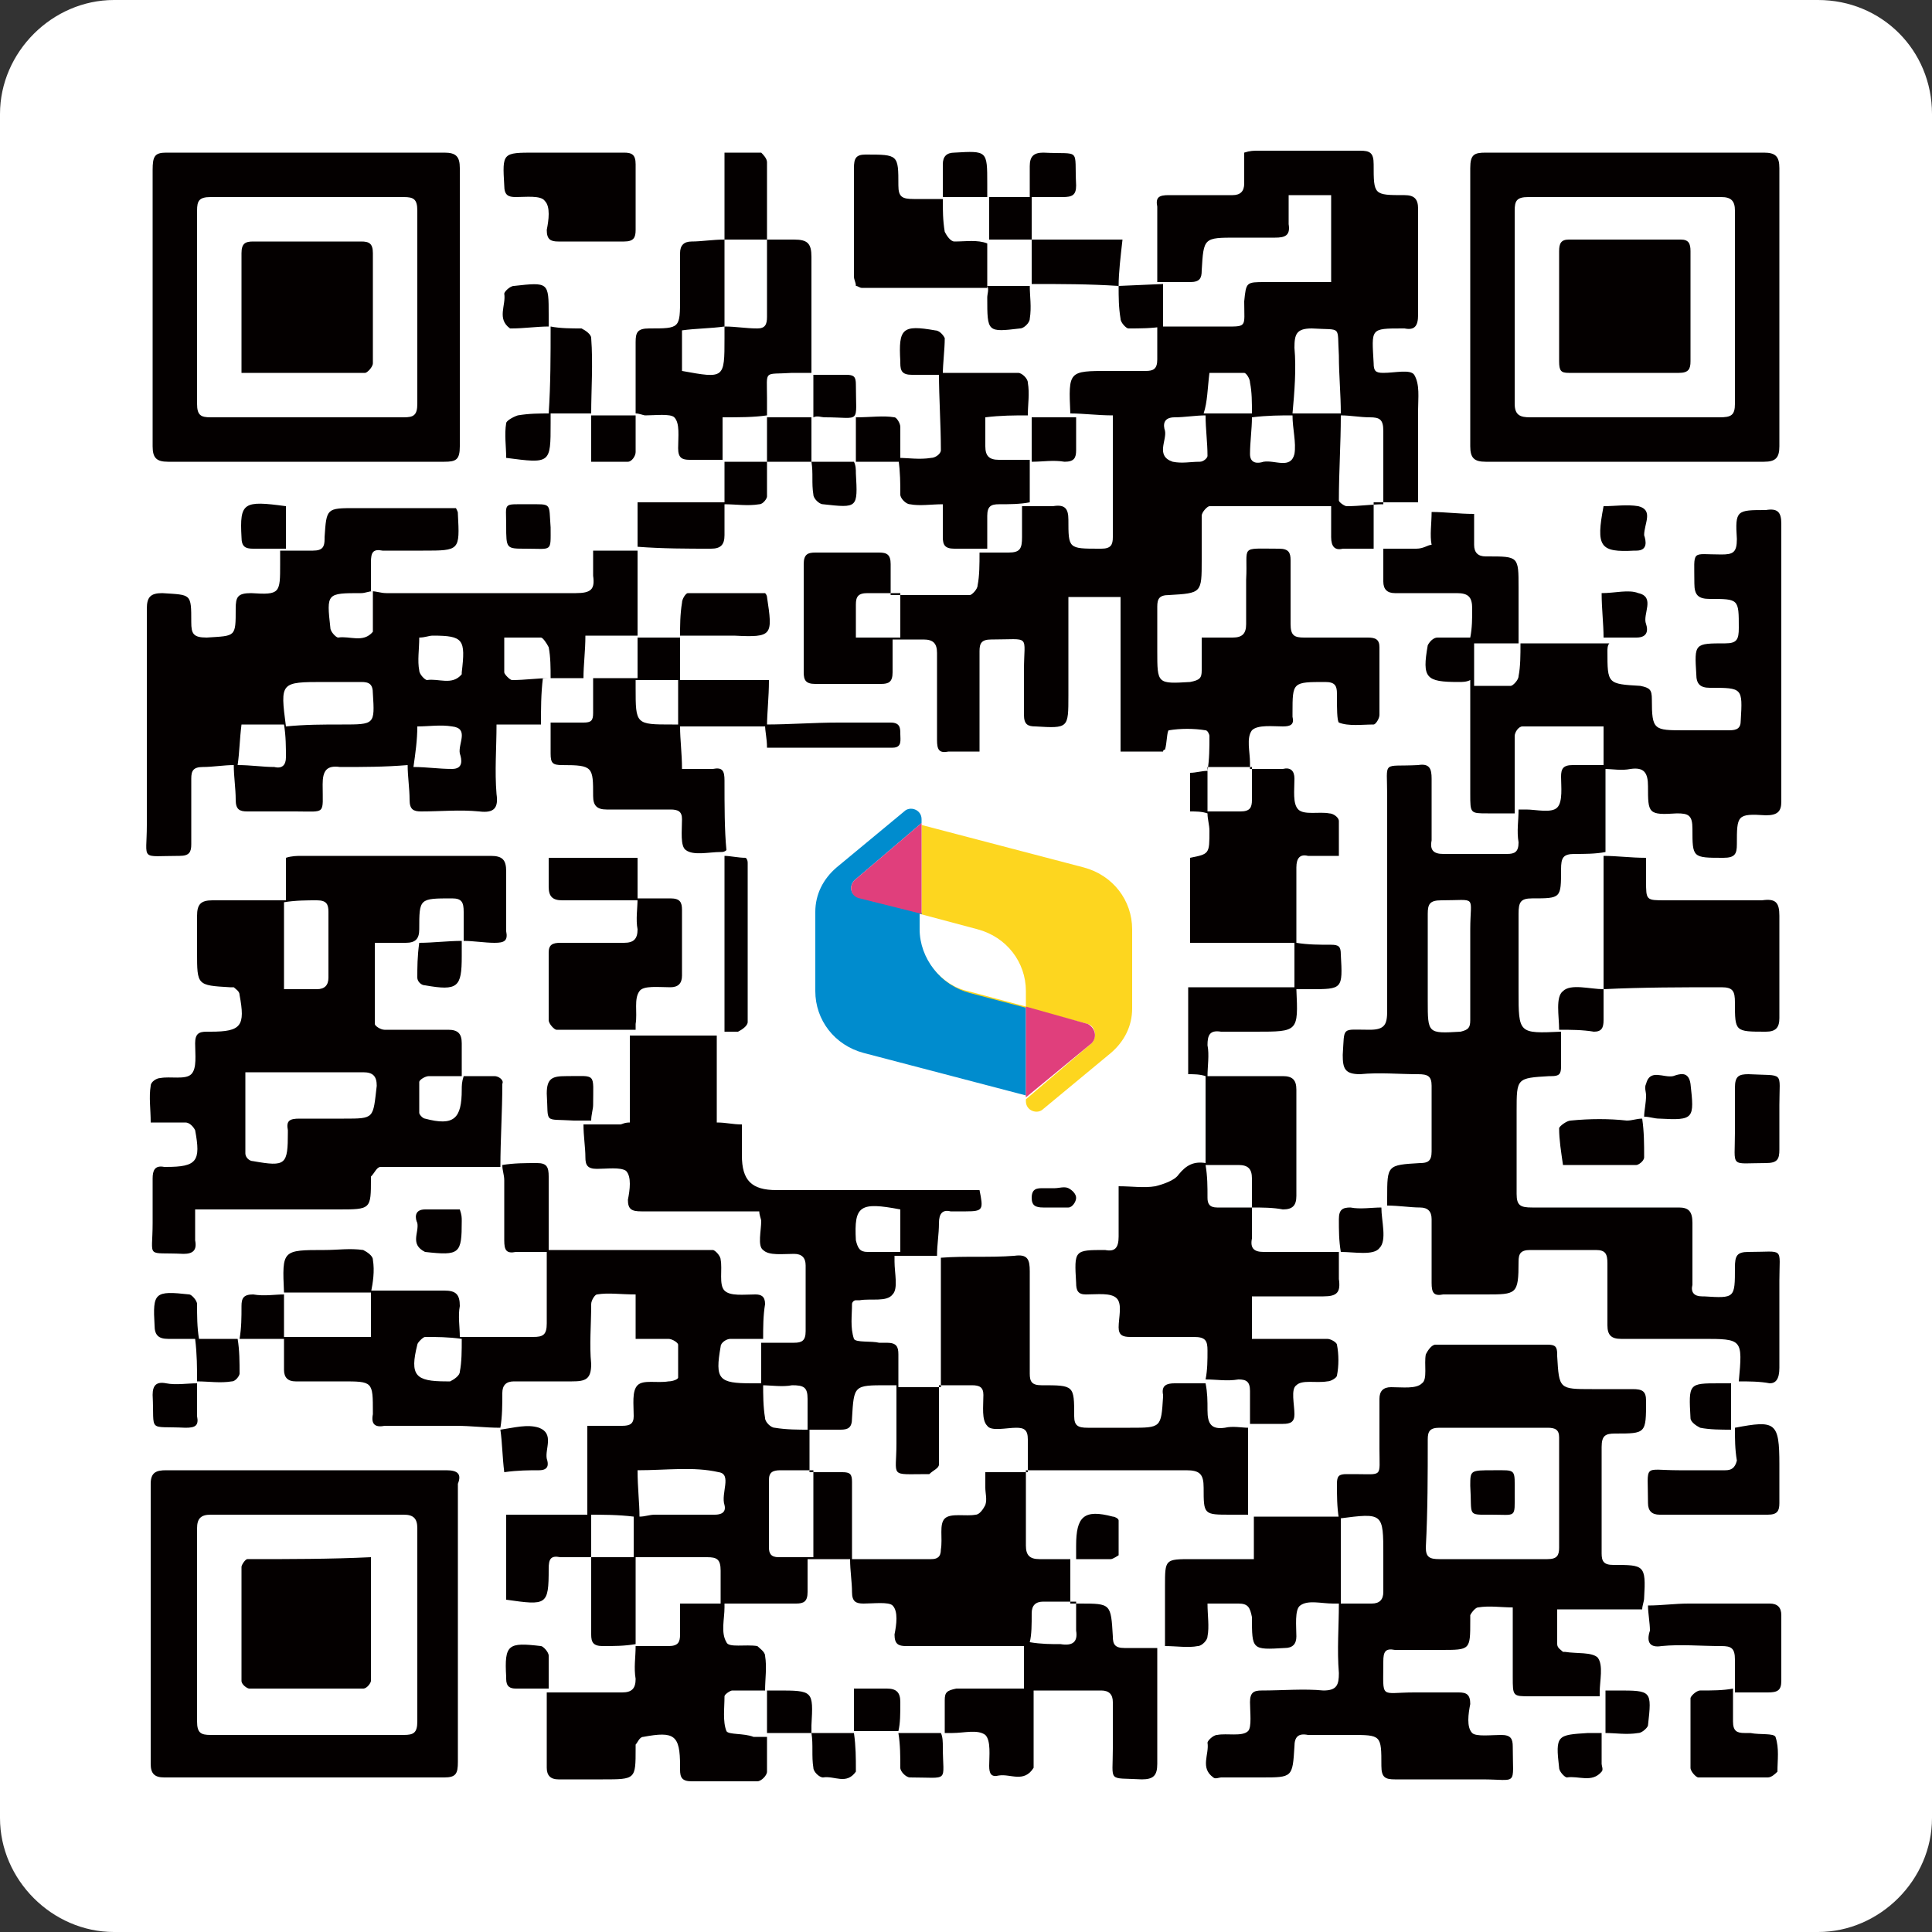 <?xml version="1.0" encoding="utf-8"?>
<!-- Generator: Adobe Illustrator 21.0.0, SVG Export Plug-In . SVG Version: 6.00 Build 0)  -->
<svg version="1.1" id="图层_1" xmlns="http://www.w3.org/2000/svg" xmlns:xlink="http://www.w3.org/1999/xlink" x="0px" y="0px"
	 viewBox="0 0 100 100" style="enable-background:new 0 0 100 100;" xml:space="preserve">
<rect x="0" y="0" width="100" height="100" fill="#333333" stroke="none"/>
<style type="text/css">
	.st0{fill:#FFFFFF;}
	.st1{fill:#008CCE;}
	.st2{fill:#FDD61F;}
	.st3{fill:#E03F7C;}
	.st4{fill:#040000;}
</style>
<path class="st0" d="M94.1,100H5.9C2.7,100,0,97.3,0,94.1V5.9C0,2.7,2.7,0,5.9,0h88.2c3.3,0,5.9,2.6,5.9,5.9v88.2
	C100,97.3,97.3,100,94.1,100"/>
<path class="st0" d="M61.8,58.9c0,1.6-1.3,2.9-2.9,2.9H41.1c-1.6,0-2.9-1.3-2.9-2.9V41.1c0-1.6,1.3-2.9,2.9-2.9h17.9
	c1.6,0,2.9,1.3,2.9,2.9V58.9z"/>
<path class="st1" d="M44.3,45.5l3.4-2.9v-0.2c0-0.5-0.6-0.7-0.9-0.4l-3.5,2.9c-0.7,0.6-1.1,1.4-1.1,2.3v4.1c0,1.5,1,2.8,2.5,3.2
	l8.4,2.2v-5.5c0-1.5-1-2.8-2.5-3.2l-6.1-1.6C44,46.4,43.9,45.8,44.3,45.5"/>
<path class="st2" d="M56.5,54l-3.4,2.9V57c0,0.5,0.6,0.7,0.9,0.4l3.5-2.9c0.7-0.6,1.1-1.4,1.1-2.3v-4.1c0-1.5-1-2.8-2.5-3.2
	l-8.4-2.2v5.5c0,1.5,1,2.8,2.5,3.2l6.1,1.6C56.7,53.1,56.8,53.7,56.5,54"/>
<path class="st3" d="M44.5,46.5l3.2,0.8v-4.7l-3.4,2.9C43.9,45.8,44,46.4,44.5,46.5"/>
<path class="st3" d="M56.5,54c0.3-0.3,0.2-0.8-0.2-1l-3.2-0.9v4.7L56.5,54z"/>
<path class="st0" d="M50.1,51.3l3,0.8v-0.8c0-1.5-1-2.8-2.5-3.2l-3-0.8v0.8C47.6,49.6,48.7,51,50.1,51.3"/>
<path class="st4" d="M55.7,21.5C55.7,21.5,55.7,21.5,55.7,21.5L55.7,21.5C55.7,21.5,55.7,21.5,55.7,21.5 M71.6,28.4
	C71.5,28.4,71.5,28.4,71.6,28.4C71.6,28.4,71.6,28.4,71.6,28.4C71.6,28.4,71.6,28.4,71.6,28.4L71.6,28.4z M60.3,14.8
	C60.3,14.8,60.3,14.8,60.3,14.8L60.3,14.8L60.3,14.8L60.3,14.8z M83,39.7C83,39.7,83,39.7,83,39.7L83,39.7C83,39.7,83,39.7,83,39.7
	L83,39.7z M89.7,71.5L89.7,71.5C89.7,71.5,89.7,71.5,89.7,71.5L89.7,71.5C89.7,71.5,89.7,71.5,89.7,71.5
	C89.7,71.5,89.7,71.5,89.7,71.5 M92.1,70.8c0-1.5,0-3,0-4.5c0-1.8,0.3-1.5-1.6-1.5c-0.6,0-0.7,0.2-0.7,0.8c0,1.6,0,1.6-1.6,1.5
	c0,0-0.1,0-0.1,0c-0.4,0-0.6-0.2-0.5-0.6c0-1.1,0-2.1,0-3.2c0-0.6-0.2-0.8-0.7-0.8c-2.5,0-5.1,0-7.6,0c-0.6,0-0.8-0.1-0.8-0.7
	c0-1.4,0-2.9,0-4.3c0-1.7,0-1.7,1.7-1.8c0,0,0,0,0.1,0c0.4,0,0.5-0.1,0.5-0.5c0-0.6,0-1.2,0-1.8c-2.2,0.1-2.2,0.1-2.2-2.1
	c0-1.3,0-2.6,0-4c0-0.6,0.1-0.8,0.7-0.8c1.5,0,1.5,0,1.5-1.5c0-0.6,0.1-0.8,0.7-0.8c0.5,0,1.1,0,1.6-0.1c0-1.5,0-3,0-4.5
	c-0.6,0-1.2,0-1.7,0c-0.5,0-0.6,0.2-0.6,0.6c0,0.5,0.1,1.3-0.2,1.6c-0.3,0.3-1.1,0.1-1.6,0.1c-0.1,0-0.3,0-0.4,0
	c0,0.6-0.1,1.1,0,1.7c0,0.5-0.2,0.6-0.6,0.6c-1.1,0-2.2,0-3.3,0c-0.5,0-0.7-0.2-0.6-0.7c0-1,0-2.1,0-3.2c0-0.5-0.1-0.8-0.7-0.7
	c-1.9,0.1-1.6-0.3-1.6,1.6c0,3.7,0,7.4,0,11.1c0,0.7-0.1,1-0.9,1c-1.5,0-1.3-0.2-1.4,1.3c0,0.7,0.1,1,0.9,1c1-0.1,2,0,3,0
	c0.5,0,0.7,0.1,0.7,0.6c0,1.1,0,2.2,0,3.4c0,0.5-0.2,0.6-0.6,0.6c-1.7,0.1-1.7,0.1-1.7,1.8c0,0.1,0,0.3,0,0.4c0.6,0,1.2,0.1,1.7,0.1
	c0.4,0,0.6,0.2,0.6,0.6c0,1.1,0,2.2,0,3.3c0,0.5,0.1,0.7,0.6,0.6c0.7,0,1.5,0,2.2,0c1.6,0,1.7,0,1.7-1.7c0-0.4,0.1-0.6,0.6-0.6
	c1.1,0,2.2,0,3.4,0c0.5,0,0.6,0.2,0.6,0.7c0,1.1,0,2.2,0,3.2c0,0.5,0.2,0.7,0.7,0.7c1.4,0,2.8,0,4.2,0c2.1,0,2.1,0,1.9,2.2
	c0.5,0,1.1,0,1.6,0.1C91.9,71.6,92.1,71.4,92.1,70.8 M76.1,48.1c0,0.6,0,1.2,0,1.8h0c0,1,0,1.9,0,2.9c0,0.4-0.1,0.5-0.5,0.6
	c-1.7,0.1-1.7,0.1-1.7-1.6c0-1.5,0-3,0-4.5c0-0.5,0.1-0.7,0.7-0.7C76.5,46.6,76.1,46.3,76.1,48.1 M80.6,53.4
	C80.7,53.4,80.7,53.4,80.6,53.4L80.6,53.4C80.7,53.3,80.7,53.3,80.6,53.4C80.6,53.3,80.6,53.4,80.6,53.4 M28.4,37.5
	C28.4,37.5,28.4,37.5,28.4,37.5L28.4,37.5C28.4,37.5,28.4,37.5,28.4,37.5L28.4,37.5z M14.8,28.4C14.8,28.4,14.8,28.4,14.8,28.4
	C14.8,28.4,14.8,28.4,14.8,28.4L14.8,28.4z M69.4,78.5L69.4,78.5C69.4,78.4,69.4,78.4,69.4,78.5C69.4,78.4,69.4,78.4,69.4,78.5
	L69.4,78.5L69.4,78.5z M71.6,80.5c0,0.6,0,1.3,0,1.9c0,0.4-0.2,0.6-0.6,0.6c-0.6,0-1.1,0-1.7,0c0,1.2-0.1,2.4,0,3.6
	c0,0.6-0.1,0.9-0.8,0.9c-1-0.1-2.1,0-3.2,0c-0.4,0-0.6,0.1-0.6,0.6c0,0.5,0.1,1.3-0.1,1.5c-0.3,0.3-1.1,0.1-1.6,0.2
	c-0.2,0-0.5,0.3-0.5,0.4c0.1,0.6-0.4,1.3,0.3,1.8c0.1,0.1,0.3,0,0.4,0c0.7,0,1.4,0,2.1,0c1.6,0,1.6,0,1.7-1.6c0-0.5,0.2-0.7,0.7-0.6
	c0.7,0,1.5,0,2.2,0c1.6,0,1.6,0,1.6,1.6c0,0.6,0.2,0.7,0.7,0.7c1.5,0,3,0,4.5,0c1.9,0,1.6,0.4,1.6-1.7c0-0.4-0.1-0.6-0.6-0.6
	c-0.5,0-1.3,0.1-1.5-0.1c-0.3-0.3-0.2-1-0.1-1.5c0-0.5-0.2-0.6-0.6-0.6c-0.8,0-1.6,0-2.3,0c-1.8,0-1.6,0.4-1.6-1.6
	c0-0.5,0.1-0.7,0.6-0.6c0.8,0,1.6,0,2.4,0c1.5,0,1.5,0,1.5-1.5c0-0.1,0-0.2,0-0.3c0.1-0.2,0.3-0.4,0.4-0.4c0.6-0.1,1.2,0,1.8,0
	c0,0.3,0,0.5,0,0.8c0,0.9,0,1.9,0,2.8c0,1,0,1,0.9,1c1.2,0,2.4,0,3.6,0c0-0.1,0-0.1,0-0.2c0-0.6,0.2-1.4-0.1-1.8
	c-0.3-0.3-1.1-0.2-1.7-0.3c0,0-0.1,0-0.1,0c-0.1-0.1-0.3-0.2-0.3-0.4c0-0.6,0-1.2,0-1.8h4.4c0-0.2,0.1-0.4,0.1-0.6
	c0.1-1.7,0-1.7-1.6-1.7c-0.5,0-0.6-0.2-0.6-0.6c0-1.8,0-3.7,0-5.5c0-0.6,0.2-0.7,0.7-0.7c1.6,0,1.6,0,1.6-1.7c0-0.5-0.2-0.6-0.7-0.6
	c-0.7,0-1.4,0-2.1,0c-1.7,0-1.7,0-1.8-1.7c0,0,0,0,0-0.1c0-0.4-0.1-0.5-0.5-0.5c-1.9,0-3.9,0-5.8,0c-0.2,0-0.4,0.3-0.5,0.5
	c-0.1,0.5,0.1,1.3-0.2,1.5c-0.3,0.3-1,0.2-1.6,0.2c-0.4,0-0.6,0.2-0.6,0.6c0,0.9,0,1.8,0,2.6c0,1.5,0.2,1.3-1.3,1.3
	c-0.1,0-0.3,0-0.4,0c-0.4,0-0.5,0.1-0.5,0.5c0,0.6,0,1.2,0.1,1.8C71.6,78.3,71.6,78.3,71.6,80.5 M73.9,74.5c0-0.4,0.1-0.6,0.6-0.6
	c1.9,0,3.8,0,5.6,0c0.4,0,0.6,0.1,0.6,0.5c0,1.9,0,3.8,0,5.7c0,0.4-0.1,0.6-0.6,0.6c-1,0-1.9,0-2.9,0c-0.9,0-1.8,0-2.7,0
	c-0.5,0-0.7-0.1-0.7-0.6C73.9,78.2,73.9,76.3,73.9,74.5 M25.6,55.7c-0.6,0-1.2,0-1.7,0c0-0.6,0-1.1,0-1.7c0-0.5-0.2-0.7-0.7-0.7
	c-1.1,0-2.2,0-3.3,0c-0.2,0-0.5-0.2-0.5-0.3c0-1.4,0-2.8,0-4.2c0.6,0,1.1,0,1.6,0c0.5,0,0.7-0.2,0.7-0.7c0-1.6,0-1.6,1.7-1.6
	c0.5,0,0.6,0.2,0.6,0.7c0,0.5,0,1,0,1.5c0.5,0,1.1,0.1,1.6,0.1c0.5,0,0.7-0.1,0.6-0.6c0-1,0-2.1,0-3.1c0-0.6-0.2-0.8-0.8-0.8
	c-3.3,0-6.5,0-9.8,0c-0.2,0-0.5,0-0.8,0.1v2.2c-1.3,0-2.5,0-3.8,0c-0.6,0-0.8,0.2-0.8,0.8c0,0.6,0,1.3,0,1.9c0,1.7,0,1.7,1.7,1.8
	c0.1,0,0.2,0,0.2,0c0.1,0.1,0.3,0.2,0.3,0.4c0.3,1.6,0.1,1.9-1.5,1.9c-0.1,0-0.1,0-0.2,0c-0.4,0-0.6,0.1-0.6,0.6
	c0,0.6,0.1,1.3-0.2,1.6c-0.3,0.3-1.1,0.1-1.6,0.2c-0.2,0-0.5,0.2-0.5,0.4c-0.1,0.6,0,1.2,0,1.9c0.7,0,1.2,0,1.8,0
	c0.2,0,0.4,0.2,0.5,0.4c0.3,1.6,0.1,1.9-1.5,1.9c0,0-0.1,0-0.1,0c-0.5-0.1-0.6,0.2-0.6,0.6c0,0.8,0,1.6,0,2.3c0,1.9-0.4,1.5,1.6,1.6
	c0.5,0,0.7-0.2,0.6-0.7c0-0.5,0-1,0-1.6h0.9h6.5c1.7,0,1.7,0,1.7-1.6c0,0,0-0.1,0-0.1c0.2-0.2,0.3-0.5,0.5-0.5c2.1,0,4.1,0,6.2,0
	c0-1.4,0.1-2.9,0.1-4.3C26.1,55.9,25.8,55.7,25.6,55.7 M16.4,46.6c0.5,0,0.6,0.2,0.6,0.6c0,1.1,0,2.2,0,3.4c0,0.4-0.2,0.6-0.6,0.6
	c-0.5,0-1.1,0-1.7,0c0-1.6,0-3,0-4.5C15.3,46.6,15.9,46.6,16.4,46.6 M17.8,57.9c-0.8,0-1.6,0-2.3,0c-0.5,0-0.7,0.1-0.6,0.6
	c0,0,0,0.1,0,0.1c0,1.7-0.1,1.8-1.8,1.5c-0.2,0-0.4-0.2-0.4-0.4c0-1.4,0-2.7,0-4.2c1.3,0,2.5,0,3.7,0c0.8,0,1.6,0,2.4,0
	c0.5,0,0.7,0.2,0.7,0.7C19.3,57.9,19.4,57.9,17.8,57.9 M23.9,56.4c0,1.5-0.4,1.9-1.9,1.5c-0.1,0-0.3-0.2-0.3-0.3c0-0.5,0-1.1,0-1.6
	c0-0.1,0.3-0.3,0.5-0.3c0.6,0,1.2,0,1.8,0C23.9,56,23.9,56.2,23.9,56.4 M28.4,64.8L28.4,64.8L28.4,64.8L28.4,64.8z M30.6,78.4
	C30.6,78.4,30.6,78.4,30.6,78.4L30.6,78.4L30.6,78.4L30.6,78.4z M26,73.9C26,73.9,26,73.9,26,73.9L26,73.9L26,73.9z M39.7,71.6
	C39.7,71.6,39.7,71.6,39.7,71.6L39.7,71.6C39.7,71.5,39.7,71.5,39.7,71.6C39.7,71.5,39.7,71.5,39.7,71.6 M42.1,73.9L42.1,73.9
	C42.1,73.9,42.1,73.9,42.1,73.9C42.1,73.9,42.1,73.9,42.1,73.9L42.1,73.9z M19.3,67L19.3,67L19.3,67C19.3,67,19.3,67,19.3,67
	L19.3,67z M23.1,76.1c-2.4,0-4.8,0-7.2,0c-2.4,0-4.8,0-7.3,0c-0.5,0-0.8,0.1-0.8,0.7c0,4.8,0,9.7,0,14.5c0,0.5,0.2,0.7,0.7,0.7
	c4.8,0,9.7,0,14.5,0c0.6,0,0.7-0.2,0.7-0.8c0-4.8,0-9.6,0-14.4C23.9,76.3,23.7,76.1,23.1,76.1 M21.6,89.1c0,0.6-0.2,0.7-0.7,0.7
	c-1.7,0-3.3,0-5,0c-1.7,0-3.3,0-5,0c-0.5,0-0.7-0.1-0.7-0.7c0-3.3,0-6.7,0-10c0-0.5,0.2-0.7,0.7-0.7c3.3,0,6.7,0,10,0
	c0.5,0,0.7,0.2,0.7,0.7C21.6,82.4,21.6,85.7,21.6,89.1 M8.7,23.9c4.8,0,9.5,0,14.3,0c0.6,0,0.8-0.1,0.8-0.8c0-4.8,0-9.6,0-14.4
	c0-0.6-0.2-0.8-0.8-0.8c-4.8,0-9.6,0-14.4,0C8,7.9,7.9,8.1,7.9,8.8c0,2.4,0,4.7,0,7.1c0,2.4,0,4.8,0,7.2C7.9,23.7,8.1,23.9,8.7,23.9
	 M10.2,10.9c0-0.5,0.1-0.7,0.7-0.7c3.3,0,6.7,0,10,0c0.5,0,0.7,0.1,0.7,0.7c0,3.3,0,6.7,0,10c0,0.6-0.2,0.7-0.7,0.7
	c-1.7,0-3.4,0-5.1,0c-1.6,0-3.3,0-4.9,0c-0.5,0-0.7-0.1-0.7-0.7C10.2,17.6,10.2,14.2,10.2,10.9 M76.9,23.9c4.8,0,9.6,0,14.4,0
	c0.6,0,0.8-0.2,0.8-0.8c0-4.8,0-9.6,0-14.4c0-0.6-0.2-0.8-0.8-0.8c-2.4,0-4.8,0-7.2,0c-2.4,0-4.8,0-7.2,0c-0.6,0-0.8,0.1-0.8,0.8
	c0,4.8,0,9.6,0,14.4C76.1,23.7,76.3,23.9,76.9,23.9 M78.4,10.9c0-0.5,0.1-0.7,0.7-0.7c3.3,0,6.7,0,10,0c0.5,0,0.7,0.2,0.7,0.7
	c0,3.3,0,6.6,0,10c0,0.6-0.2,0.7-0.8,0.7c-1.7,0-3.3,0-5,0c-1.6,0-3.2,0-4.8,0c-0.5,0-0.8-0.1-0.8-0.7
	C78.4,17.5,78.4,14.2,78.4,10.9 M78.5,33L78.5,33L78.5,33L78.5,33C78.5,33,78.5,33,78.5,33 M78.5,42L78.5,42L78.5,42
	C78.5,42.1,78.5,42.1,78.5,42L78.5,42z M48.8,64.8C48.8,64.8,48.8,64.8,48.8,64.8L48.8,64.8L48.8,64.8L48.8,64.8z M39.7,69.4
	L39.7,69.4C39.7,69.3,39.7,69.3,39.7,69.4C39.7,69.3,39.7,69.3,39.7,69.4C39.7,69.4,39.7,69.4,39.7,69.4 M64.8,64.1
	c0-0.5,0-1.1,0-1.6c0.5,0,1.1,0,1.6,0.1c0.5,0,0.7-0.2,0.7-0.7c0-1.8,0-3.7,0-5.5c0-0.5-0.2-0.7-0.7-0.7c-1.3,0-2.6,0-3.9,0
	c0-0.5,0.1-1.1,0-1.6c0-0.5,0.1-0.8,0.7-0.7c0.6,0,1.2,0,1.8,0c2.2,0,2.2,0,2.1-2.2c0.2,0,0.5,0,0.7,0c1.7,0,1.7,0,1.6-1.8
	c0-0.4-0.1-0.5-0.5-0.5c-0.6,0-1.2,0-1.8-0.1c0-1.3,0-2.6,0-3.9c0-0.5,0.2-0.7,0.6-0.6c0.5,0,1,0,1.6,0c0-0.7,0-1.3,0-1.8
	c0-0.2-0.3-0.4-0.5-0.4c-0.5-0.1-1.3,0.1-1.6-0.2c-0.3-0.3-0.2-1-0.2-1.6c0-0.4-0.2-0.6-0.6-0.5c-0.6,0-1.1,0-1.7,0
	c0-0.1,0-0.2,0-0.3c0-0.6-0.2-1.3,0.1-1.7c0.3-0.3,1.1-0.2,1.6-0.2c0.4,0,0.6-0.1,0.5-0.5c0-0.1,0-0.1,0-0.2c0-1.6,0-1.6,1.7-1.6
	c0.5,0,0.6,0.2,0.6,0.6c0,0.1,0,0.1,0,0.2c0,0.5,0,1.2,0.1,1.3c0.5,0.2,1.2,0.1,1.8,0.1c0.1,0,0.3-0.3,0.3-0.5c0-1.2,0-2.3,0-3.5
	c0-0.4-0.2-0.5-0.6-0.5c-1.1,0-2.2,0-3.3,0c-0.5,0-0.7-0.1-0.7-0.7c0-1.1,0-2.2,0-3.3c0-0.4-0.1-0.6-0.6-0.6c-2.1,0-1.6-0.2-1.7,1.6
	c0,0.8,0,1.6,0,2.3c0,0.5-0.2,0.7-0.7,0.7c-0.5,0-1,0-1.6,0c0,0.6,0,1.2,0,1.7c0,0.4-0.1,0.5-0.6,0.6c-1.7,0.1-1.7,0.1-1.7-1.6
	c0-0.8,0-1.6,0-2.3c0-0.4,0.1-0.6,0.6-0.6c1.7-0.1,1.7-0.1,1.7-1.8c0-0.8,0-1.5,0-2.3c0-0.2,0.3-0.5,0.4-0.5c2.1,0,4.1,0,6.3,0
	c0,0.6,0,1.1,0,1.6c0,0.5,0.2,0.7,0.6,0.6c0.5,0,1.1,0,1.6,0c0-0.8,0-1.6,0-2.4c0.8,0,1.5,0,2.3,0c0-1.6,0-3.2,0-4.8
	c0-0.6,0.1-1.3-0.2-1.8c-0.2-0.3-1-0.1-1.6-0.1c-0.4,0-0.5-0.1-0.5-0.5c-0.1-1.8-0.2-1.8,1.5-1.8c0,0,0,0,0.1,0
	c0.5,0.1,0.7-0.1,0.7-0.7c0-1.8,0-3.7,0-5.5c0-0.5-0.2-0.7-0.7-0.7c-1.6,0-1.6,0-1.6-1.6c0-0.6-0.2-0.7-0.7-0.7c-1.8,0-3.6,0-5.3,0
	c-0.2,0-0.4,0-0.7,0.1c0,0.6,0,1.1,0,1.6c0,0.4-0.2,0.6-0.6,0.6c-1.1,0-2.2,0-3.3,0c-0.5,0-0.7,0.1-0.6,0.6c0,1.3,0,2.6,0,3.9
	c0.6,0,1.1,0,1.7,0c0.5,0,0.6-0.2,0.6-0.6c0.1-1.7,0.1-1.7,1.8-1.7c0.7,0,1.4,0,2,0c0.5,0,0.8-0.1,0.7-0.7c0-0.5,0-1,0-1.5h2.2v4.5
	c-1.2,0-2.3,0-3.4,0c-1,0-1,0-1.1,1c0,1.4,0.2,1.3-1.2,1.3c-1.1,0-2.2,0-3.3,0c0,0.6,0,1.1,0,1.7c0,0.5-0.2,0.6-0.6,0.6
	c-0.6,0-1.3,0-1.9,0c-2.1,0-2.1,0-2,2.2c0.7,0,1.4,0.1,2.2,0.1V24c0,1.3,0,2.5,0,3.8c0,0.4-0.1,0.6-0.6,0.6c0,0,0,0-0.1,0
	c-1.6,0-1.6,0-1.6-1.5c0-0.6-0.2-0.8-0.8-0.7c-0.5,0-1.1,0-1.6,0c0,0.5,0,1.1,0,1.6c0,0.6-0.1,0.8-0.7,0.8c-0.5,0-1,0-1.5,0
	c0,0.6,0,1.2-0.1,1.7c0,0.2-0.3,0.5-0.4,0.5c-1.4,0-2.7,0-4.1,0c0-0.5,0-1.1,0-1.6c0-0.5-0.2-0.6-0.6-0.6c-1.1,0-2.2,0-3.3,0
	c-0.4,0-0.6,0.1-0.6,0.6c0,1.9,0,3.8,0,5.6c0,0.4,0.1,0.6,0.6,0.6c1.1,0,2.2,0,3.4,0c0.4,0,0.6-0.1,0.6-0.6c0-0.6,0-1.1,0-1.7
	c0.5,0,1.1,0,1.6,0c0.5,0,0.7,0.2,0.7,0.7c0,1.5,0,3,0,4.5c0,0.5,0.1,0.7,0.6,0.6c0.5,0,1,0,1.6,0c0-0.4,0-0.7,0-1.1
	c0-1.4,0-2.7,0-4.1c0-0.4,0.1-0.6,0.6-0.6c2.1,0,1.7-0.3,1.7,1.6c0,0.8,0,1.6,0,2.3c0,0.5,0.2,0.6,0.6,0.6c1.7,0.1,1.7,0.1,1.7-1.6
	v-4.3v-0.8H58v8h2.2c0-0.1,0.1-0.1,0.1-0.1c0.1-0.3,0.1-1,0.2-1c0.6-0.1,1.3-0.1,1.9,0c0.1,0,0.2,0.2,0.2,0.3c0,0.6,0,1.2-0.1,1.8
	c-0.3,0-0.6,0.1-0.9,0.1V42c0.3,0,0.6,0,0.9,0.1c0,0.3,0.1,0.6,0.1,0.9c0,1.2,0,1.2-1,1.4v4.4H67c0,0.8,0,1.6,0,2.3h-5.5v4.5
	c0.3,0,0.6,0,0.9,0.1c0,1.5,0,3,0,4.5c-0.6-0.1-1,0.1-1.4,0.6c-0.2,0.3-0.8,0.5-1.2,0.6c-0.6,0.1-1.2,0-1.9,0c0,0.9,0,1.7,0,2.6
	c0,0.6-0.2,0.8-0.7,0.7c-1.6,0-1.6,0-1.5,1.7c0,0.4,0.1,0.6,0.5,0.6c0.6,0,1.3-0.1,1.6,0.2c0.3,0.3,0.1,1,0.1,1.5
	c0,0.4,0.2,0.5,0.6,0.5c1.1,0,2.2,0,3.3,0c0.6,0,0.7,0.2,0.7,0.7c0,0.5,0,1-0.1,1.5c0.6,0,1.1,0.1,1.7,0c0.4,0,0.6,0.1,0.6,0.6
	c0,0.6,0,1.1,0,1.7c0.6,0,1.1,0,1.7,0c0.4,0,0.6-0.1,0.6-0.5c0-0.5-0.2-1.3,0.1-1.5c0.3-0.3,1-0.1,1.6-0.2c0.2,0,0.5-0.2,0.5-0.3
	c0.1-0.5,0.1-1.1,0-1.6c0-0.1-0.3-0.3-0.5-0.3c-0.6,0-1.2,0-1.8,0c-0.7,0-1.4,0-2.1,0v-2.2c0.3,0,0.6,0,0.8,0c1,0,1.9,0,2.9,0
	c0.7,0,0.9-0.2,0.8-0.9c0-0.5,0-0.9,0-1.4c-1.3,0-2.6,0-3.9,0C64.9,64.8,64.7,64.6,64.8,64.1 M46.6,33h-2.3c0-0.7,0-1.2,0-1.7
	c0-0.4,0.1-0.6,0.6-0.6c0.6,0,1.2,0,1.7,0V33z M70.9,21.6c0.5,0,0.7,0.1,0.7,0.7c0,1.3,0,2.5,0,3.8c-0.6,0-1.2,0.1-1.9,0.1
	c-0.1,0-0.4-0.2-0.4-0.3c0-1.5,0.1-2.9,0.1-4.4C69.9,21.5,70.4,21.6,70.9,21.6 M67,18c0-0.7,0.1-1,0.9-1c1.6,0.1,1.3-0.2,1.4,1.4
	c0,1,0.1,2,0.1,3c-0.8,0-1.7,0-2.5,0C67,20.3,67.1,19.1,67,18 M66.9,21.5c0,0.7,0.2,1.4,0.1,2c-0.2,0.8-1,0.3-1.6,0.4
	c-0.3,0.1-0.7,0.1-0.7-0.4c0-0.6,0.1-1.3,0.1-1.9C65.6,21.5,66.3,21.5,66.9,21.5 M62.6,19.3c0.6,0,1.2,0,1.8,0
	c0.1,0,0.3,0.3,0.3,0.5c0.1,0.5,0.1,1,0.1,1.6c-0.8,0-1.6,0-2.5,0C62.5,20.8,62.5,20.1,62.6,19.3 M60.3,22.3
	c-0.1-0.3-0.1-0.7,0.5-0.7c0.5,0,1.1-0.1,1.6-0.1c0,0.7,0.1,1.4,0.1,2.1c0,0.1-0.2,0.3-0.4,0.3c-0.5,0-0.9,0.1-1.4,0
	C59.8,23.6,60.4,22.8,60.3,22.3 M64.8,41.4c0,0.4-0.1,0.6-0.6,0.6c-0.6,0-1.2,0-1.7,0c0-0.8,0-1.6,0-2.3h2.3
	C64.8,40.3,64.8,40.9,64.8,41.4 M63,62.5c-0.4,0-0.5-0.2-0.5-0.5c0-0.6,0-1.1-0.1-1.7c0.6,0,1.1,0,1.7,0c0.5,0,0.7,0.2,0.7,0.7
	c0,0.5,0,1,0,1.5C64.2,62.5,63.6,62.5,63,62.5 M69.4,64.8L69.4,64.8C69.4,64.8,69.4,64.8,69.4,64.8C69.4,64.8,69.4,64.8,69.4,64.8
	C69.4,64.8,69.4,64.8,69.4,64.8 M64.8,73.9C64.8,73.9,64.8,73.9,64.8,73.9C64.8,73.9,64.8,73.9,64.8,73.9L64.8,73.9L64.8,73.9z
	 M63.4,73.9c-0.7,0.1-0.9-0.2-0.9-0.9c0-0.5,0-0.9-0.1-1.4c-0.5,0-1.1,0-1.6,0c-0.4,0-0.7,0.1-0.6,0.6c0,0,0,0,0,0.1
	c-0.1,1.6-0.1,1.6-1.7,1.6c-0.7,0-1.5,0-2.2,0c-0.5,0-0.7-0.1-0.7-0.6c0-1.6,0-1.6-1.7-1.6c-0.5,0-0.6-0.2-0.6-0.6
	c0-1.8,0-3.6,0-5.3c0-0.6-0.1-0.9-0.8-0.8c-1.3,0.1-2.5,0-3.8,0.1c0,2.2,0,4.5,0,6.7c-0.7,0-1.5,0-2.2,0c0-0.6,0-1.1,0-1.7
	c0-0.4-0.1-0.6-0.6-0.6c-0.1,0-0.2,0-0.4,0c-0.4-0.1-1.2,0-1.3-0.2c-0.2-0.6-0.1-1.2-0.1-1.8c0-0.1,0.1-0.2,0.2-0.2
	c0.1,0,0.1,0,0.2,0c0.6-0.1,1.4,0.1,1.7-0.3c0.3-0.3,0.1-1.1,0.1-1.7c0-0.1,0-0.2,0-0.3c0.7,0,1.5,0,2.2,0c0-0.6,0.1-1.1,0.1-1.7
	c0-0.5,0.2-0.7,0.6-0.6c0.3,0,0.5,0,0.8,0c0.9,0,0.9-0.1,0.7-1.1h-0.8c-3.2,0-6.5,0-9.7,0c-1.3,0-1.8-0.5-1.8-1.8c0-0.5,0-1.1,0-1.6
	c-0.5,0-0.8-0.1-1.3-0.1v-4.5c-1.5,0-3,0-4.5,0c0,1.5,0,3,0,4.5c-0.3,0-0.4,0.1-0.5,0.1c-0.6,0-1.2,0-1.9,0c0,0.6,0.1,1.2,0.1,1.7
	c0,0.4,0.1,0.6,0.6,0.6c0.5,0,1.2-0.1,1.5,0.1c0.3,0.3,0.2,1,0.1,1.5c0,0.5,0.2,0.6,0.7,0.6c1.6,0,3.2,0,4.8,0h1.3
	c0,0.2,0.1,0.4,0.1,0.5c0,0.5-0.2,1.3,0.1,1.5c0.3,0.3,1,0.2,1.6,0.2c0.4,0,0.6,0.2,0.6,0.6c0,1.1,0,2.2,0,3.4
	c0,0.5-0.2,0.6-0.6,0.6c-0.6,0-1.2,0-1.7,0v2.2c0.5,0,1.1,0.1,1.6,0c0.6,0,0.8,0.1,0.8,0.7c0,0.5,0,1.1,0,1.6c0.6,0,1.1,0,1.7,0
	c0.4,0,0.6-0.1,0.6-0.6c0.1-1.7,0.1-1.7,1.8-1.7c0.2,0,0.3,0,0.5,0c0,1,0,2,0,3c0,1.8-0.4,1.6,1.6,1.6c0,0,0.1,0,0.1,0
	c0.2-0.2,0.5-0.3,0.5-0.5c0-1.4,0-2.7,0-4.1c0.6,0,1.2,0,1.7,0c0.4,0,0.6,0.1,0.6,0.5c0,0.6-0.1,1.3,0.2,1.6c0.2,0.3,1,0.1,1.5,0.1
	c0.4,0,0.6,0.1,0.6,0.6c0,0.6,0,1.1,0,1.7h-2.2V77c0,0.3,0.1,0.6,0,0.9c-0.1,0.2-0.3,0.5-0.5,0.5c-0.5,0.1-1.3-0.1-1.6,0.2
	c-0.3,0.3-0.1,1-0.2,1.6c0,0.4-0.2,0.5-0.5,0.5c-1.4,0-2.7,0-4.1,0c0-1.3,0-2.7,0-4c0-0.4-0.1-0.5-0.5-0.5c-0.6,0-1.2,0-1.7,0
	c0-0.7,0-1.5,0-2.2c-0.6,0-1.2,0-1.8-0.1c-0.2,0-0.5-0.3-0.5-0.5c-0.1-0.6-0.1-1.2-0.1-1.8c-0.2,0-0.4,0-0.6,0
	c-1.7,0-1.9-0.2-1.6-1.9c0-0.2,0.3-0.4,0.5-0.4c0.6,0,1.2,0,1.7,0c0-0.6,0-1.2,0.1-1.8c0-0.4-0.2-0.5-0.5-0.5
	c-0.6,0-1.3,0.1-1.6-0.2c-0.3-0.3-0.1-1.1-0.2-1.6c0-0.2-0.3-0.5-0.4-0.5c-2.9,0-5.7,0-8.6,0c0,1.3,0,2.5,0,3.8
	c0,0.6-0.2,0.7-0.7,0.7c-1.3,0-2.5,0-3.8,0c0-0.5-0.1-1.1,0-1.6c0-0.6-0.2-0.8-0.8-0.8c-1.3,0-2.5,0-3.8,0v2.4h-4.5
	c0,0.6,0,1.1,0,1.7c0,0.4,0.2,0.6,0.6,0.6c0.8,0,1.6,0,2.4,0c1.6,0,1.6,0,1.6,1.6c0,0,0,0,0,0.1c-0.1,0.5,0.1,0.7,0.6,0.6
	c1.2,0,2.5,0,3.7,0c0.8,0,1.5,0.1,2.3,0.1c0.1-0.6,0.1-1.2,0.1-1.8c0-0.4,0.2-0.6,0.6-0.6c1,0,2,0,3,0c0.7,0,1-0.1,1-0.9
	c-0.1-1,0-2,0-3.1c0-0.2,0.2-0.5,0.3-0.5c0.6-0.1,1.2,0,2,0v2.3c0.6,0,1.2,0,1.7,0c0.2,0,0.5,0.2,0.5,0.3c0,0.6,0,1.2,0,1.7
	c0,0.1-0.3,0.2-0.5,0.2c-0.6,0.1-1.3-0.1-1.6,0.2c-0.3,0.3-0.2,1-0.2,1.6c0,0.4-0.2,0.5-0.6,0.5c-0.5,0-1.1,0-1.8,0v4.6
	c0.8,0,1.6,0,2.4,0.1c0,0.7,0,1.4,0,2.1c1.3,0,2.6,0,3.8,0c0.5,0,0.7,0.1,0.7,0.7c0,0.5,0,1.1,0,1.7c1.3,0,2.6,0,3.9,0
	c0.4,0,0.6-0.1,0.6-0.6c0-0.6,0-1.2,0-1.7c0.7,0,1.5,0,2.2,0c0,0.6,0.1,1.2,0.1,1.7c0,0.5,0.2,0.6,0.6,0.6c0.5,0,1.3-0.1,1.5,0.1
	c0.3,0.3,0.2,1,0.1,1.5c0,0.5,0.2,0.6,0.6,0.6c2,0,4.1,0,6.1,0c0,0.8,0,1.6,0,2.3c1.3,0,2.7,0,4,0c0.4,0,0.6,0.2,0.6,0.6
	c0,0.8,0,1.6,0,2.4c0,1.8-0.3,1.5,1.5,1.6c0.6,0,0.8-0.2,0.8-0.8c0-2,0-4,0-6c-0.6,0-1.1,0-1.7,0c-0.5,0-0.6-0.2-0.6-0.6
	c-0.1-1.7-0.1-1.7-1.7-1.7c-0.2,0-0.3,0-0.5,0c0-0.8,0-1.6,0-2.3c-0.5,0-1.1,0-1.6,0c-0.5,0-0.7-0.2-0.7-0.7c0-1.3,0-2.6,0-3.9
	c2.8,0,5.5,0,8.3,0c0.7,0,0.9,0.2,0.9,0.9c0,1.4,0,1.4,1.4,1.4c0.3,0,0.6,0,0.9,0c0-1.5,0-3,0-4.5C64.3,73.9,63.8,73.8,63.4,73.9
	 M46.6,62.6v2.2c-0.6,0-1.2,0-1.7,0c-0.4,0-0.5-0.2-0.6-0.6C44.2,62.4,44.5,62.2,46.6,62.6 M23.8,71c0,0.2-0.3,0.4-0.5,0.5
	c0,0-0.1,0-0.2,0c-1.6,0-1.9-0.3-1.5-1.9c0-0.1,0.3-0.4,0.4-0.4c0.6,0,1.2,0,1.9,0.1C23.9,69.9,23.9,70.5,23.8,71 M37.5,77.9
	c0.1,0.4-0.2,0.5-0.5,0.5c-1,0-2.1,0-3.1,0c-0.3,0-0.5,0.1-0.8,0.1c0-0.7-0.1-1.5-0.1-2.4c1.5,0,2.9-0.2,4.2,0.1
	C37.9,76.3,37.3,77.3,37.5,77.9 M42.1,80.6c-0.6,0-1.2,0-1.8,0c-0.4,0-0.5-0.2-0.5-0.5c0-1.2,0-2.3,0-3.5c0-0.4,0.2-0.5,0.6-0.5
	c0.6,0,1.2,0,1.7,0C42.1,77.6,42.1,79.1,42.1,80.6 M53.4,83.5c0-0.4,0.2-0.6,0.6-0.6c0.6,0,1.1,0,1.7,0c0,0.5,0,1,0,1.5
	c0.1,0.6-0.2,0.8-0.8,0.7c-0.5,0-1,0-1.6-0.1C53.4,84.6,53.4,84.1,53.4,83.5 M62.5,71.6C62.5,71.6,62.5,71.6,62.5,71.6L62.5,71.6
	C62.5,71.5,62.5,71.5,62.5,71.6C62.5,71.5,62.5,71.5,62.5,71.6 M39.7,89.7C39.7,89.7,39.7,89.7,39.7,89.7L39.7,89.7L39.7,89.7
	C39.7,89.7,39.7,89.7,39.7,89.7 M28.4,87.6C28.4,87.6,28.4,87.6,28.4,87.6L28.4,87.6L28.4,87.6z M37.6,89.6
	c-0.2-0.5-0.1-1.2-0.1-1.8c0-0.1,0.3-0.3,0.4-0.3c0.6,0,1.2,0,1.7,0c0-0.6,0.1-1.2,0-1.8c0-0.2-0.3-0.4-0.4-0.5
	c-0.6-0.1-1.5,0.1-1.6-0.2c-0.3-0.5-0.1-1.2-0.1-1.8c0-0.1,0-0.1,0-0.2h-2.3c0,0.6,0,1.1,0,1.6c0,0.4-0.1,0.6-0.6,0.6
	c-0.6,0-1.1,0-1.7,0c0,0.6-0.1,1.1,0,1.7c0,0.5-0.2,0.7-0.7,0.7c-1.3,0-2.6,0-3.9,0c0,1.3,0,2.6,0,3.9c0,0.4,0.2,0.6,0.6,0.6
	c0.8,0,1.5,0,2.3,0c1.7,0,1.7,0,1.7-1.6c0-0.1,0-0.2,0-0.2c0.1-0.1,0.2-0.4,0.4-0.4c1.6-0.3,1.9-0.1,1.9,1.5c0,0.1,0,0.1,0,0.2
	c0,0.4,0.1,0.6,0.6,0.6c1.1,0,2.3,0,3.4,0c0.2,0,0.5-0.3,0.5-0.5c0-0.6,0-1.2,0-1.8c-0.2,0-0.5,0-0.7,0
	C38.5,89.7,37.7,89.8,37.6,89.6 M37.5,83L37.5,83C37.5,83,37.5,83,37.5,83L37.5,83C37.5,83,37.5,83,37.5,83 M39.7,21.5
	c0-0.3,0-0.6,0-0.9c0-1.5-0.2-1.2,1.3-1.3c0.3,0,0.7,0,1,0c0-2,0-4,0-6c0-0.7-0.2-0.9-0.9-0.9c-0.5,0-1,0-1.4,0c0,1.3,0,2.7,0,4
	c0,0.4-0.1,0.6-0.5,0.6c-0.6,0-1.1-0.1-1.7-0.1c0-1.5,0-3,0-4.5c-0.6,0-1.2,0.1-1.7,0.1c-0.4,0-0.6,0.2-0.6,0.6c0,0.8,0,1.6,0,2.3
	c0,1.6,0,1.6-1.6,1.6c-0.6,0-0.7,0.2-0.7,0.7c0,1.2,0,2.5,0,3.7c0.2,0,0.4,0.1,0.5,0.1c0.5,0,1.3-0.1,1.5,0.1c0.3,0.3,0.2,1,0.2,1.6
	c0,0.5,0.2,0.6,0.6,0.6c0.6,0,1.1,0,1.7,0v-2.2C38.3,21.6,39,21.6,39.7,21.5 M35.3,19.2v-2.1c0.7-0.1,1.5-0.1,2.2-0.2
	c0,0.2,0,0.4,0,0.6C37.5,19.6,37.5,19.6,35.3,19.2 M37.5,23.9L37.5,23.9L37.5,23.9L37.5,23.9L37.5,23.9L37.5,23.9z M39.7,12.4
	L39.7,12.4L39.7,12.4L39.7,12.4C39.7,12.4,39.7,12.4,39.7,12.4 M39.7,21.5C39.7,21.5,39.7,21.5,39.7,21.5L39.7,21.5L39.7,21.5
	C39.7,21.5,39.7,21.5,39.7,21.5 M89.1,51.1c0.6,0,0.7,0.2,0.7,0.8c0,1.5,0,1.5,1.6,1.5c0.5,0,0.7-0.2,0.7-0.7c0-1.8,0-3.5,0-5.3
	c0-0.7-0.2-0.9-0.9-0.8c-1.7,0-3.3,0-5,0c-1,0-1,0-1-1c0-0.4,0-0.8,0-1.2c-0.8,0-1.5-0.1-2.2-0.1c0,2.3,0,4.6,0,6.9
	C85,51.1,87.1,51.1,89.1,51.1 M83,44.3L83,44.3C83,44.2,83,44.2,83,44.3L83,44.3C83,44.3,83,44.3,83,44.3 M30.6,35.2
	C30.6,35.2,30.6,35.2,30.6,35.2L30.6,35.2C30.6,35.2,30.6,35.2,30.6,35.2C30.6,35.2,30.6,35.2,30.6,35.2 M37.5,40.4
	c0-0.5-0.1-0.7-0.6-0.6c-0.5,0-1,0-1.6,0c0-0.8-0.1-1.5-0.1-2.2l4.5,0c0-0.7,0.1-1.5,0.1-2.4h-4.6c0-0.7,0-1.5,0-2.2
	c-0.7,0-1.4,0-2.2,0c0-1.5,0-3,0-4.5h-2.3c0,0.5,0,0.9,0,1.3c0.1,0.7-0.1,0.9-0.9,0.9c-3.3,0-6.5,0-9.8,0c-0.3,0-0.5-0.1-0.8-0.1
	c0-0.5,0-1,0-1.5c0-0.5,0.1-0.7,0.6-0.6c0.7,0,1.4,0,2.1,0c1.9,0,1.9,0,1.8-1.9c0-0.1,0-0.1-0.1-0.3c-0.2,0-0.5,0-0.8,0
	c-1.5,0-2.9,0-4.4,0c-1.5,0-1.5,0-1.6,1.5c0,0,0,0.1,0,0.1c0,0.4-0.1,0.6-0.6,0.6c-0.6,0-1.1,0-1.7,0c0,0.2,0,0.5,0,0.7
	c0,1.5,0,1.6-1.5,1.5c-0.7,0-0.8,0.2-0.8,0.8c0,1.5,0,1.4-1.5,1.5c-0.7,0-0.8-0.2-0.8-0.8c0-1.5,0-1.4-1.5-1.5
	c-0.6,0-0.8,0.2-0.8,0.8c0,3.7,0,7.5,0,11.2c0,1.9-0.4,1.6,1.7,1.6c0.5,0,0.6-0.2,0.6-0.6c0-1.1,0-2.2,0-3.4c0-0.4,0.1-0.6,0.6-0.6
	c0.5,0,1.1-0.1,1.6-0.1c0,0.6,0.1,1.2,0.1,1.8c0,0.5,0.2,0.6,0.6,0.6c0.8,0,1.7,0,2.5,0c1.6,0,1.4,0.2,1.4-1.4c0-0.7,0.2-1,0.9-0.9
	c1.2,0,2.3,0,3.5-0.1c0,0.6,0.1,1.2,0.1,1.8c0,0.5,0.2,0.6,0.6,0.6c1,0,2-0.1,3,0c0.8,0.1,1-0.2,0.9-0.9c-0.1-1.2,0-2.4,0-3.6h2.3
	c0-0.8,0-1.6,0.1-2.4c0.7,0,1.4,0,2.1,0c0-0.7,0.1-1.4,0.1-2.2H33l0,2.2c-0.8,0-1.6,0-2.3,0c0,0.6,0,1.2,0,1.8
	c0,0.4-0.1,0.5-0.5,0.5c-0.6,0-1.2,0-1.7,0c0,0.5,0,1.1,0,1.6c0,0.5,0.1,0.6,0.6,0.6c1.6,0,1.6,0.1,1.6,1.6c0,0.5,0.2,0.7,0.7,0.7
	c1.1,0,2.2,0,3.3,0c0.4,0,0.6,0.1,0.6,0.5c0,0.6-0.1,1.4,0.2,1.6c0.4,0.3,1.2,0.1,1.8,0.1c0.1,0,0.2,0,0.3-0.1
	C37.5,43,37.5,41.7,37.5,40.4 M18.7,30.7c0.2,0,0.4-0.1,0.6-0.1c0,0.6,0,1.2,0,1.9c0,0.1,0,0.2,0,0.2c-0.5,0.6-1.2,0.2-1.8,0.3
	c-0.1,0-0.4-0.3-0.4-0.5C16.9,30.7,16.9,30.7,18.7,30.7 M14.8,39.2c0,0.4-0.2,0.6-0.6,0.5c-0.6,0-1.2-0.1-1.9-0.1
	c0.1-0.7,0.1-1.3,0.2-2.1c0.7,0,1.5,0,2.2,0C14.8,38.1,14.8,38.7,14.8,39.2 M17.7,37.5c-1,0-1.9,0-2.9,0.1c-0.3-2.3-0.3-2.3,2-2.3
	c0.6,0,1.3,0,1.9,0c0.4,0,0.6,0.1,0.6,0.6C19.4,37.5,19.4,37.5,17.7,37.5 M23.8,39c0.1,0.3,0.2,0.8-0.4,0.8c-0.7,0-1.3-0.1-2-0.1
	c0.1-0.7,0.2-1.4,0.2-2.1c0.6,0,1.2-0.1,1.8,0C24.3,37.7,23.7,38.5,23.8,39 M23.9,34.8c0,0,0,0.1,0,0.1c-0.5,0.6-1.2,0.2-1.8,0.3
	c-0.1,0-0.4-0.3-0.4-0.5c-0.1-0.5,0-1.1,0-1.7c0.3,0,0.5-0.1,0.7-0.1C24,32.9,24.1,33.1,23.9,34.8 M26.5,35.2
	c-0.1,0-0.4-0.3-0.4-0.4c0-0.6,0-1.2,0-1.8c0.7,0,1.3,0,1.9,0c0.1,0,0.3,0.3,0.4,0.5c0.1,0.5,0.1,1.1,0.1,1.6
	C27.8,35.1,27.2,35.2,26.5,35.2 M34.8,37.5c-1.9,0-1.9,0-1.9-1.9c0-0.1,0-0.3,0-0.4c0.7,0,1.5,0,2.2,0v2.3
	C35,37.5,34.9,37.5,34.8,37.5 M37.5,44.2L37.5,44.2C37.5,44.3,37.5,44.3,37.5,44.2L37.5,44.2C37.5,44.2,37.5,44.2,37.5,44.2
	 M61.7,80.7c-1.4,0-1.4,0-1.4,1.4c0,1,0,2,0,3.1c0.6,0,1.2,0.1,1.7,0c0.2,0,0.5-0.3,0.5-0.5c0.1-0.5,0-1.1,0-1.7c0.6,0,1.1,0,1.6,0
	c0.5,0,0.6,0.2,0.7,0.7c0,1.7,0,1.7,1.7,1.6c0.4,0,0.6-0.2,0.6-0.6c0-0.5-0.1-1.4,0.2-1.6c0.4-0.3,1.1-0.1,1.7-0.1
	c0.1,0,0.3,0,0.4,0c0-1.5,0-3,0-4.5c-1.5,0-3,0-4.5,0v2.2C63.7,80.7,62.7,80.7,61.7,80.7 M64.8,78.4L64.8,78.4L64.8,78.4L64.8,78.4
	L64.8,78.4z M69.4,83L69.4,83C69.4,83,69.4,83,69.4,83C69.4,83,69.4,83,69.4,83C69.4,83,69.4,83,69.4,83 M51.2,28.4L51.2,28.4
	C51.2,28.4,51.2,28.4,51.2,28.4C51.2,28.4,51.2,28.4,51.2,28.4C51.2,28.4,51.2,28.4,51.2,28.4 M46.6,25.6c0,0.2,0.3,0.5,0.5,0.5
	c0.5,0.1,1.1,0,1.7,0c0,0.6,0,1.2,0,1.7c0,0.4,0.1,0.6,0.6,0.6c0.6,0,1.2,0,1.7,0c0-0.6,0-1.1,0-1.7c0-0.5,0.2-0.6,0.6-0.6
	c0.5,0,1.1,0,1.6-0.1c0-0.7,0-1.5,0-2.2c-0.5,0-1.1,0-1.6,0c-0.5,0-0.7-0.2-0.7-0.7c0-0.5,0-1,0-1.5c0.8-0.1,1.5-0.1,2.2-0.1
	c0-0.6,0.1-1.1,0-1.7c0-0.2-0.3-0.5-0.5-0.5c-1.4,0-2.7,0-4.1,0c0,1.3,0.1,2.7,0.1,4c0,0.2-0.3,0.4-0.5,0.4c-0.6,0.1-1.2,0-1.7,0
	C46.6,24.5,46.6,25,46.6,25.6 M46.6,23.9C46.6,23.9,46.6,23.9,46.6,23.9L46.6,23.9L46.6,23.9L46.6,23.9z M53.4,26.1L53.4,26.1
	C53.4,26.1,53.4,26.1,53.4,26.1C53.4,26.1,53.4,26.1,53.4,26.1C53.4,26.1,53.4,26.1,53.4,26.1 M60.3,85.2
	C60.3,85.2,60.3,85.2,60.3,85.2L60.3,85.2C60.3,85.2,60.3,85.2,60.3,85.2L60.3,85.2z M49.4,12.5c-0.2,0-0.4-0.3-0.5-0.5
	c-0.1-0.6-0.1-1.1-0.1-1.7c-0.5,0-1,0-1.5,0c-0.6,0-0.8-0.1-0.8-0.7c0-1.6,0-1.6-1.7-1.6c-0.5,0-0.6,0.2-0.6,0.7c0,1.9,0,3.8,0,5.6
	c0,0.2,0.1,0.3,0.1,0.5c0.1,0,0.2,0.1,0.3,0.1c2.2,0,4.3,0,6.5,0c0-0.8,0-1.6,0-2.3C50.6,12.4,50,12.5,49.4,12.5 M51.2,14.8
	L51.2,14.8L51.2,14.8L51.2,14.8L51.2,14.8z M51.2,12.4C51.2,12.4,51.2,12.4,51.2,12.4L51.2,12.4L51.2,12.4L51.2,12.4z M33,53.3
	C33,53.3,33,53.3,33,53.3L33,53.3L33,53.3L33,53.3L33,53.3z M33,46.6L33,46.6C33,46.6,33,46.6,33,46.6L33,46.6z M33.1,51.3
	c0.2-0.3,1-0.2,1.6-0.2c0.4,0,0.6-0.2,0.6-0.6c0-1.1,0-2.2,0-3.4c0-0.4-0.1-0.6-0.6-0.6c-0.6,0-1.1,0-1.7,0c0,0.5-0.1,1.1,0,1.6
	c0,0.5-0.2,0.7-0.7,0.7c-1.1,0-2.2,0-3.3,0c-0.4,0-0.6,0.1-0.6,0.5c0,1.2,0,2.3,0,3.5c0,0.2,0.3,0.5,0.4,0.5c1.4,0,2.8,0,4.1,0
	c0-0.1,0-0.2,0-0.3C33,52.4,32.8,51.7,33.1,51.3 M26.7,10.2c0.5,0,1.3-0.1,1.5,0.2c0.3,0.3,0.2,1,0.1,1.5c0,0.5,0.2,0.6,0.6,0.6
	c1.1,0,2.2,0,3.4,0c0.5,0,0.6-0.2,0.6-0.6c0-1.1,0-2.2,0-3.4c0-0.5-0.2-0.6-0.6-0.6c-0.9,0-1.9,0-2.8,0c-0.6,0-1.2,0-1.8,0
	c-1.7,0-1.7,0-1.6,1.7C26.1,10.1,26.3,10.2,26.7,10.2 M73.9,26.1C73.9,26.1,73.9,26.1,73.9,26.1L73.9,26.1L73.9,26.1
	C73.9,26.1,73.9,26.1,73.9,26.1 M73.3,28.4c-0.6,0-1.2,0-1.7,0c0,0.5,0,1.1,0,1.7c0,0.4,0.2,0.6,0.6,0.6c1.1,0,2.1,0,3.2,0
	c0.6,0,0.8,0.2,0.8,0.8c0,0.5,0,1-0.1,1.5c-0.6,0-1.2,0-1.7,0c-0.2,0-0.4,0.2-0.5,0.4c-0.3,1.7-0.1,1.9,1.6,1.9c0.2,0,0.4,0,0.6-0.1
	c0,2,0,3.9,0,5.9c0,1,0,1,0.9,1c0.5,0,0.9,0,1.4,0c0-1.3,0-2.7,0-4c0-0.2,0.2-0.5,0.4-0.5c1.3,0,2.7,0,4.2,0v2.2
	c0.5,0,0.9,0.1,1.4,0c0.7-0.1,0.9,0.2,0.9,0.9c0,1.4,0,1.5,1.5,1.4c0.6,0,0.8,0.1,0.8,0.8c0,1.5,0,1.5,1.6,1.5
	c0.6,0,0.7-0.2,0.7-0.7c0-1.5,0-1.6,1.5-1.5c0.6,0,0.8-0.2,0.8-0.7c0-4.8,0-9.6,0-14.4c0-0.6-0.2-0.8-0.8-0.7c-1.5,0-1.6,0-1.5,1.5
	c0,0.7-0.2,0.8-0.8,0.8c-1.6,0-1.4-0.3-1.4,1.5c0,0.6,0.2,0.8,0.8,0.8c1.5,0,1.5,0,1.5,1.5c0,0.6-0.1,0.8-0.7,0.8
	c-1.6,0-1.6,0-1.5,1.6c0,0.5,0.2,0.7,0.7,0.7c1.7,0,1.7,0,1.6,1.7c0,0.4-0.2,0.5-0.6,0.5c-0.8,0-1.5,0-2.3,0c-1.6,0-1.7,0-1.7-1.6
	c0-0.5-0.1-0.6-0.6-0.7c-1.7-0.1-1.7-0.1-1.7-1.8c0-0.1,0-0.3,0.1-0.4c-1.5,0-3,0-4.6,0c0,0.6,0,1.2-0.1,1.7c0,0.2-0.3,0.5-0.4,0.5
	c-0.6,0-1.2,0-1.9,0c0-0.7,0-1.4,0-2.2c0.8,0,1.6,0,2.3,0c0-1,0-1.9,0-2.9c0-1.6,0-1.6-1.6-1.6c0,0-0.1,0-0.1,0
	c-0.4,0-0.6-0.2-0.6-0.6c0-0.5,0-1.1,0-1.6c-0.8,0-1.5-0.1-2.2-0.1c0,0.6-0.1,1.2,0,1.7C73.9,28.2,73.7,28.4,73.3,28.4 M89.7,73.9
	C89.7,73.9,89.7,73.9,89.7,73.9C89.7,73.9,89.7,73.9,89.7,73.9C89.7,73.9,89.7,73.9,89.7,73.9L89.7,73.9L89.7,73.9z M89.3,76.1
	c-0.8,0-1.6,0-2.4,0c-1.9,0-1.6-0.4-1.6,1.7c0,0.4,0.2,0.6,0.6,0.6c1.9,0,3.8,0,5.6,0c0.5,0,0.6-0.2,0.6-0.6c0-0.7,0-1.3,0-2
	c0-2.2-0.2-2.3-2.3-1.9c0,0.6,0,1.1,0.1,1.7C89.8,76,89.6,76.1,89.3,76.1 M86,85.2c1-0.1,2,0,3.1,0c0.5,0,0.7,0.1,0.7,0.7
	c0,0.6,0,1.1,0,1.7c0.6,0,1.1,0,1.7,0c0.5,0,0.7-0.1,0.7-0.6c0-1.1,0-2.2,0-3.4c0-0.4-0.2-0.6-0.6-0.6c-1.4,0-2.8,0-4.2,0
	c-0.7,0-1.4,0.1-2.1,0.1c0,0.4,0.1,0.9,0.1,1.3C85.2,85,85.4,85.3,86,85.2 M85.2,83C85.2,83,85.2,83,85.2,83
	C85.2,83,85.2,83,85.2,83L85.2,83C85.1,83,85.1,83,85.2,83C85.1,83,85.2,83,85.2,83 M88,87.5c-0.2,0-0.5,0.3-0.5,0.4
	c0,1.2,0,2.4,0,3.6c0,0.2,0.3,0.5,0.4,0.5c1.2,0,2.4,0,3.6,0c0.2,0,0.4-0.2,0.5-0.3c0-0.6,0.1-1.2-0.1-1.8c-0.1-0.2-0.8-0.1-1.3-0.2
	c-0.1,0-0.2,0-0.3,0c-0.4,0-0.6-0.1-0.6-0.6c0-0.6,0-1.1,0-1.7C89.2,87.5,88.6,87.5,88,87.5 M89.7,87.5
	C89.8,87.5,89.8,87.5,89.7,87.5L89.7,87.5C89.8,87.5,89.8,87.5,89.7,87.5C89.7,87.5,89.7,87.5,89.7,87.5 M30.6,80.6L30.6,80.6
	L30.6,80.6L30.6,80.6C30.6,80.6,30.6,80.6,30.6,80.6 M26.2,78.4v4.4c2.1,0.3,2.2,0.3,2.2-1.6c0-0.5,0.1-0.7,0.6-0.6
	c0.5,0,1.1,0,1.6,0v-2.2H26.2z M53.4,87.5L53.4,87.5L53.4,87.5L53.4,87.5L53.4,87.5z M48.9,88c0,0.6,0,1.1,0,1.7c0.1,0,0.3,0,0.4,0
	c0.6,0,1.3-0.2,1.7,0.1c0.3,0.3,0.2,1.1,0.2,1.6c0,0.4,0.1,0.6,0.5,0.5c0.6-0.1,1.3,0.4,1.8-0.4c0,0,0-0.1,0-0.1c0-1.3,0-2.7,0-4
	c-1.3,0-2.6,0-4,0C49,87.5,48.9,87.6,48.9,88 M38.2,53.4c0.2-0.1,0.5-0.3,0.5-0.5c0-2.7,0-5.5,0-8.2c0-0.1,0-0.2-0.1-0.3
	c-0.4,0-0.8-0.1-1.1-0.1c0,3,0,6,0,9.1C37.8,53.4,38,53.4,38.2,53.4 M37.5,53.3C37.5,53.3,37.5,53.3,37.5,53.3L37.5,53.3L37.5,53.3
	L37.5,53.3z M53.4,12.4l0,2.3c1.5,0,3,0,4.5,0.1c0-0.7,0.1-1.5,0.2-2.4H53.4z M27.8,60.2c-0.6,0-1.2,0-1.8,0.1
	c0,0.3,0.1,0.5,0.1,0.8c0,1,0,2,0,3.1c0,0.5,0.1,0.7,0.6,0.6c0.6,0,1.1,0,1.7,0c0-1.3,0-2.6,0-3.9C28.4,60.4,28.3,60.2,27.8,60.2
	 M28.4,64.8C28.4,64.8,28.4,64.8,28.4,64.8C28.4,64.8,28.4,64.8,28.4,64.8L28.4,64.8z M26,60.3C26,60.3,26,60.3,26,60.3
	C26,60.3,26,60.3,26,60.3C26,60.3,26,60.3,26,60.3C26,60.3,26,60.3,26,60.3L26,60.3 M30.6,80.6c0,1.3,0,2.6,0,4
	c0,0.4,0.1,0.6,0.6,0.6c0.6,0,1.1,0,1.7-0.1c0-1.5,0-3,0-4.5C32.2,80.6,31.4,80.6,30.6,80.6 M33,85.2L33,85.2L33,85.2
	C33,85.2,33,85.2,33,85.2C33,85.2,33,85.2,33,85.2 M33,80.6L33,80.6L33,80.6L33,80.6L33,80.6z M81.3,58c-0.2,0-0.6,0.3-0.6,0.4
	c0,0.6,0.1,1.2,0.2,1.9c0,0,0.1,0,0.1,0c1.2,0,2.5,0,3.7,0c0.1,0,0.4-0.2,0.4-0.4c0-0.7,0-1.3-0.1-2c-0.3,0-0.5,0.1-0.8,0.1
	C83.3,57.9,82.3,57.9,81.3,58 M85.1,57.8C85.1,57.8,85.1,57.8,85.1,57.8C85.1,57.8,85.1,57.8,85.1,57.8L85.1,57.8z M33,46.6L33,46.6
	C33,46.6,33,46.6,33,46.6L33,46.6z M28.4,44.4c0,0.5,0,1,0,1.5c0,0.5,0.2,0.7,0.7,0.7c1.3,0,2.6,0,3.9,0c0-0.7,0-1.5,0-2.2H28.4z
	 M91.4,60.2c0.6,0,0.7-0.2,0.7-0.7c0-0.8,0-1.5,0-2.3c0-1.8,0.3-1.5-1.6-1.6c-0.5,0-0.7,0.1-0.7,0.7c0,0.5,0,1.1,0,1.6
	c0,0.2,0,0.5,0,0.7C89.8,60.5,89.5,60.2,91.4,60.2 M36.8,28.4c0.5,0,0.7-0.2,0.7-0.7c0-0.6,0-1.1,0-1.7H33v2.3
	C34.3,28.4,35.6,28.4,36.8,28.4 M33,28.4C33,28.4,33,28.4,33,28.4L33,28.4L33,28.4L33,28.4z M37.5,12.4L37.5,12.4L37.5,12.4
	C37.5,12.4,37.5,12.4,37.5,12.4L37.5,12.4z M39.7,8.4c0-0.2-0.2-0.4-0.3-0.5c-0.6,0-1.2,0-1.9,0v4.5c0.7,0,1.5,0,2.2,0
	C39.7,11.1,39.7,9.7,39.7,8.4 M19.3,65.2c0-0.2-0.3-0.4-0.5-0.5c-0.7-0.1-1.3,0-2,0c-2.2,0-2.2,0-2.1,2.2c1.5,0,3,0,4.5,0
	C19.3,66.4,19.4,65.8,19.3,65.2 M14.8,67L14.8,67L14.8,67C14.8,67,14.8,67,14.8,67C14.8,67,14.8,67,14.8,67 M28.4,21.5L28.4,21.5
	L28.4,21.5L28.4,21.5z M30.6,21.5C30.6,21.5,30.6,21.5,30.6,21.5L30.6,21.5C30.6,21.5,30.6,21.5,30.6,21.5 M30.6,17.5
	c0-0.2-0.3-0.4-0.5-0.5C29.6,17,29,17,28.5,16.9c0,1.5,0,3-0.1,4.5c0.7,0,1.5,0,2.2,0C30.6,20.2,30.7,18.8,30.6,17.5 M53.4,21.5
	L53.4,21.5C53.4,21.5,53.4,21.5,53.4,21.5C53.4,21.5,53.4,21.5,53.4,21.5L53.4,21.5z M55.1,23.9c0.5,0,0.6-0.2,0.6-0.6
	c0-0.6,0-1.2,0-1.7c-0.8,0-1.6,0-2.3,0c0,0.8,0,1.6,0,2.3C54,23.9,54.5,23.8,55.1,23.9 M53.4,23.9L53.4,23.9L53.4,23.9
	C53.4,23.9,53.4,23.9,53.4,23.9L53.4,23.9z M55.7,21.5C55.7,21.5,55.7,21.5,55.7,21.5L55.7,21.5L55.7,21.5z M42.1,21.5L42.1,21.5
	L42.1,21.5L42.1,21.5L42.1,21.5z M39.7,23.9h2.3c0-0.8,0-1.6,0-2.3c-0.8,0-1.6,0-2.3,0C39.7,22.3,39.7,23.1,39.7,23.9 M30.6,21.5
	C30.6,21.5,30.6,21.5,30.6,21.5L30.6,21.5L30.6,21.5z M32.9,21.5C32.9,21.5,32.9,21.5,32.9,21.5L32.9,21.5
	C32.9,21.5,32.9,21.5,32.9,21.5C32.9,21.5,32.9,21.5,32.9,21.5C32.9,21.5,32.9,21.5,32.9,21.5 M30.6,23.9c0.7,0,1.3,0,1.9,0
	c0.2,0,0.4-0.3,0.4-0.5c0-0.6,0-1.2,0-1.9c-0.8,0-1.5,0-2.3,0C30.6,22.3,30.6,23,30.6,23.9 M14.8,69.3L14.8,69.3L14.8,69.3
	C14.8,69.3,14.8,69.3,14.8,69.3L14.8,69.3z M13.1,67c-0.5,0-0.6,0.2-0.6,0.6c0,0.6,0,1.1-0.1,1.7c0.8,0,1.6,0,2.3,0V67
	C14.2,67,13.7,67.1,13.1,67 M44.3,23.9L44.3,23.9C44.3,23.9,44.3,23.9,44.3,23.9L44.3,23.9L44.3,23.9z M46.6,22.1
	c0-0.2-0.2-0.5-0.3-0.5c-0.6-0.1-1.2,0-2,0v2.3c0.8,0,1.6,0,2.3,0C46.6,23.3,46.6,22.7,46.6,22.1 M26.2,21.9c-0.1,0.6,0,1.2,0,1.8
	c2.3,0.3,2.3,0.3,2.3-1.8c0-0.2,0-0.3,0-0.5c-0.6,0-1.1,0-1.7,0.1C26.5,21.6,26.2,21.8,26.2,21.9 M28.4,21.5
	C28.4,21.5,28.4,21.5,28.4,21.5C28.4,21.5,28.4,21.5,28.4,21.5C28.4,21.5,28.4,21.5,28.4,21.5 M55.7,9.6C55.6,7.6,56,8,54,7.9
	c-0.5,0-0.7,0.2-0.7,0.7c0,0.5,0,1.1,0,1.6c0.6,0,1.1,0,1.7,0C55.5,10.2,55.7,10.1,55.7,9.6 M48.8,10.2L48.8,10.2
	C48.8,10.2,48.8,10.2,48.8,10.2C48.8,10.2,48.8,10.2,48.8,10.2C48.8,10.2,48.8,10.2,48.8,10.2 M51.1,9.5c0-1.7,0-1.7-1.7-1.6
	c-0.4,0-0.6,0.2-0.6,0.6c0,0.6,0,1.2,0,1.7h2.3C51.1,10,51.1,9.7,51.1,9.5 M10.2,67.5c0-0.2-0.3-0.5-0.4-0.5
	c-1.8-0.2-1.9-0.1-1.8,1.6c0,0.5,0.2,0.7,0.7,0.7c0.5,0,1.1,0,1.6,0C10.2,68.7,10.2,68.1,10.2,67.5 M10.2,71.5L10.2,71.5
	C10.2,71.5,10.2,71.5,10.2,71.5C10.2,71.5,10.2,71.5,10.2,71.5C10.2,71.5,10.2,71.5,10.2,71.5L10.2,71.5z M7.9,72.2
	c0.1,2-0.3,1.6,1.7,1.7c0.5,0,0.7-0.1,0.6-0.6c0-0.6,0-1.2,0-1.7c-0.5,0-1.1,0.1-1.6,0C8.1,71.5,7.9,71.7,7.9,72.2 M21.6,50.6
	c0,0.2,0.2,0.4,0.4,0.4c1.7,0.3,1.9,0.1,1.9-1.5c0-0.3,0-0.5,0-0.8c-0.7,0-1.5,0.1-2.2,0.1C21.6,49.5,21.6,50.1,21.6,50.6
	 M23.8,48.8C23.8,48.8,23.8,48.8,23.8,48.8L23.8,48.8L23.8,48.8C23.8,48.8,23.8,48.8,23.8,48.8C23.8,48.8,23.8,48.8,23.8,48.8
	 M12.5,27.8c0,0.5,0.2,0.6,0.6,0.6c0.6,0,1.1,0,1.7,0v-2.2C12.6,25.9,12.4,26,12.5,27.8 M14.8,28.4L14.8,28.4L14.8,28.4L14.8,28.4z
	 M28.4,85.7c0-0.2-0.3-0.5-0.4-0.5c-1.7-0.2-1.9-0.1-1.8,1.6c0,0,0,0.1,0,0.1c0,0.4,0.2,0.5,0.5,0.5c0.6,0,1.2,0,1.7,0
	C28.4,86.9,28.4,86.3,28.4,85.7 M28.4,87.6L28.4,87.6C28.4,87.5,28.4,87.5,28.4,87.6C28.4,87.5,28.4,87.5,28.4,87.6 M80.7,91.5
	c0,0.2,0.3,0.5,0.4,0.5c0.6-0.1,1.3,0.3,1.8-0.3c0.1-0.1,0-0.3,0-0.4c0-0.5,0-1.1,0-1.6c-0.2,0-0.5,0-0.7,0
	C80.6,89.8,80.5,89.8,80.7,91.5 M83,89.7L83,89.7L83,89.7C83,89.7,83,89.7,83,89.7C83,89.7,83,89.7,83,89.7L83,89.7
	C83,89.7,83,89.7,83,89.7 M22,64.8C22,64.8,22,64.8,22,64.8c1.8,0.2,1.9,0.1,1.9-1.6c0-0.2,0-0.3-0.1-0.6c-0.6,0-1.2,0-1.8,0
	c-0.6,0-0.5,0.5-0.4,0.7C21.7,63.8,21.2,64.4,22,64.8 M27.3,26.1c-1.3,0-1.1-0.1-1.1,1.1c0,1.2,0,1.2,1,1.2c1.4,0,1.3,0.2,1.3-1.1
	C28.4,26,28.6,26.1,27.3,26.1 M57.9,14.8c0,0.6,0,1.1,0.1,1.7c0,0.2,0.3,0.5,0.4,0.5c0.6,0,1.2,0,1.8-0.1c0-0.7,0-1.4,0-2.2
	L57.9,14.8z M57.9,14.8L57.9,14.8L57.9,14.8C57.9,14.8,57.9,14.8,57.9,14.8C57.9,14.8,57.9,14.8,57.9,14.8L57.9,14.8 M60.3,17
	L60.3,17C60.3,17,60.3,17,60.3,17C60.3,17,60.3,17,60.3,17C60.3,17,60.3,17,60.3,17 M87.5,73.4c0,0.2,0.3,0.4,0.5,0.5
	c0.5,0.1,1.1,0.1,1.6,0.1c0-0.8,0-1.6,0-2.4c-0.2,0-0.4,0-0.6,0C87.4,71.6,87.4,71.6,87.5,73.4 M83,51.2C83,51.2,83,51.2,83,51.2
	L83,51.2L83,51.2C83,51.1,83,51.2,83,51.2 M80.9,51.3c-0.4,0.3-0.2,1.3-0.2,2c0.6,0,1.2,0,1.8,0.1c0.4,0,0.5-0.2,0.5-0.6
	c0-0.5,0-1.1,0-1.6C82.3,51.2,81.3,50.9,80.9,51.3 M85.1,57.8C85.1,57.8,85.2,57.8,85.1,57.8C85.2,57.8,85.2,57.8,85.1,57.8
	C85.2,57.8,85.1,57.8,85.1,57.8 M87.5,56.1c-0.1-0.7-0.6-0.5-0.9-0.4c-0.5,0.1-1.2-0.4-1.4,0.4c-0.1,0.2,0,0.4,0,0.6
	c0,0.4-0.1,0.8-0.1,1.1c0.3,0,0.5,0.1,0.8,0.1C87.7,58,87.7,57.9,87.5,56.1 M42.1,89.7L42.1,89.7L42.1,89.7
	C42.1,89.7,42.1,89.7,42.1,89.7L42.1,89.7z M40.2,87.5c-0.2,0-0.3,0-0.5,0v2.2c0.8,0,1.6,0,2.3,0c0-0.1,0-0.3,0-0.4
	C42.1,87.5,42.1,87.5,40.2,87.5 M39.7,87.5L39.7,87.5L39.7,87.5C39.7,87.5,39.7,87.5,39.7,87.5L39.7,87.5z M69.3,63.1
	c0,0.6,0,1.1,0.1,1.7c0.7,0,1.7,0.2,2-0.2c0.4-0.4,0.1-1.4,0.1-2.1c-0.5,0-1.1,0.1-1.6,0C69.5,62.5,69.3,62.6,69.3,63.1 M71.5,62.5
	C71.6,62.5,71.6,62.5,71.5,62.5C71.6,62.4,71.6,62.4,71.5,62.5C71.6,62.4,71.6,62.4,71.5,62.5C71.5,62.4,71.5,62.4,71.5,62.5
	 M46.6,91.5c0,0.2,0.3,0.5,0.5,0.5c2.1,0,1.7,0.3,1.7-1.6c0-0.2,0-0.5-0.1-0.7c-0.7,0-1.4,0-2.2,0C46.6,90.3,46.6,90.9,46.6,91.5
	 M48.8,89.7L48.8,89.7C48.8,89.7,48.8,89.7,48.8,89.7C48.8,89.7,48.8,89.7,48.8,89.7C48.8,89.7,48.8,89.7,48.8,89.7 M44.3,89.7
	L44.3,89.7L44.3,89.7L44.3,89.7C44.3,89.7,44.3,89.7,44.3,89.7 M42.1,91.5c0,0.2,0.3,0.5,0.5,0.5c0.6-0.1,1.2,0.4,1.7-0.3
	c0,0,0-0.1,0-0.1c0-0.6,0-1.2-0.1-1.9c-0.7,0-1.4,0-2.2,0C42.1,90.3,42,90.9,42.1,91.5 M27.9,76.1c0.5,0,0.5-0.3,0.4-0.6
	c-0.1-0.5,0.4-1.3-0.4-1.6c-0.6-0.2-1.3,0-2,0.1c0.1,0.7,0.1,1.4,0.2,2.2C26.8,76.1,27.4,76.1,27.9,76.1 M26,73.9
	C26,73.9,26,74,26,73.9C26,74,26,74,26,73.9C26,74,26,74,26,73.9 M46.6,88.1c0-0.5-0.2-0.7-0.7-0.7c-0.5,0-1,0-1.7,0v2.2
	c0.8,0,1.6,0,2.3,0C46.6,89.2,46.6,88.7,46.6,88.1 M46.6,89.7C46.6,89.7,46.6,89.7,46.6,89.7L46.6,89.7
	C46.6,89.7,46.6,89.7,46.6,89.7L46.6,89.7z M83.1,33C83,33,83,33,83.1,33L83.1,33C83,33,83,33,83.1,33L83.1,33
	C83.1,33,83.1,33,83.1,33 M85.2,32.3c-0.2-0.5,0.5-1.4-0.4-1.6c-0.5-0.2-1.2,0-1.9,0c0,0.8,0.1,1.6,0.1,2.3c0.6,0,1.1,0,1.7,0
	C85.3,33,85.3,32.6,85.2,32.3 M84.8,26.2c-0.6-0.1-1.2,0-1.8,0c-0.4,2.1-0.2,2.4,1.6,2.3c0,0,0.1,0,0.1,0c0.6,0,0.5-0.5,0.4-0.8
	C85.1,27.1,85.6,26.4,84.8,26.2 M48.8,19.3C48.8,19.4,48.8,19.4,48.8,19.3L48.8,19.3L48.8,19.3C48.8,19.4,48.8,19.4,48.8,19.3
	C48.8,19.3,48.8,19.3,48.8,19.3 M48.4,17.1c-1.7-0.3-1.9-0.1-1.8,1.6c0,0,0,0,0,0.1c0,0.4,0.1,0.6,0.6,0.6c0.5,0,1.1,0,1.6,0
	c0-0.6,0.1-1.3,0.1-1.9C48.8,17.3,48.6,17.1,48.4,17.1 M28.5,16.9L28.5,16.9L28.5,16.9C28.5,16.9,28.5,16.9,28.5,16.9
	C28.5,16.9,28.5,16.9,28.5,16.9C28.5,16.9,28.5,16.9,28.5,16.9 M26.6,14.8c-0.2,0-0.5,0.3-0.5,0.4c0.1,0.6-0.4,1.3,0.3,1.8
	c0,0,0,0,0.1,0c0.6,0,1.3-0.1,1.9-0.1c0-0.2,0-0.4,0-0.6C28.4,14.6,28.4,14.6,26.6,14.8 M53.4,14.8L53.4,14.8L53.4,14.8L53.4,14.8
	C53.4,14.8,53.4,14.8,53.4,14.8 M51.1,15.4c0,1.8,0,1.8,1.7,1.6c0.2,0,0.5-0.3,0.5-0.5c0.1-0.6,0-1.2,0-1.7h-2.2
	C51.2,15,51.1,15.2,51.1,15.4 M53.4,10.2C53.4,10.2,53.4,10.2,53.4,10.2C53.4,10.2,53.3,10.2,53.4,10.2L53.4,10.2L53.4,10.2
	L53.4,10.2z M51.2,10.2L51.2,10.2L51.2,10.2C51.2,10.2,51.2,10.2,51.2,10.2L51.2,10.2z M53.4,12.4c0-0.7,0-1.5,0-2.2
	c-0.7,0-1.4,0-2.2,0c0,0.7,0,1.5,0,2.2H53.4z M53.4,12.4L53.4,12.4L53.4,12.4L53.4,12.4L53.4,12.4L53.4,12.4z M42.1,25.6
	c0,0.2,0.3,0.5,0.5,0.5c1.8,0.2,1.8,0.2,1.7-1.6c0-0.2,0-0.4-0.1-0.6c-0.7,0-1.5,0-2.2,0C42.1,24.5,42,25,42.1,25.6 M42.1,23.9
	C42.1,23.9,42.1,23.9,42.1,23.9L42.1,23.9L42.1,23.9L42.1,23.9z M39.7,25.7c0-0.6,0-1.2,0-1.8h-2.2c0,0.7,0,1.5,0,2.2
	c0.6,0,1.2,0.1,1.8,0C39.5,26.1,39.7,25.8,39.7,25.7 M37.5,26.1C37.5,26.1,37.5,26.1,37.5,26.1C37.5,26.1,37.5,26.1,37.5,26.1
	L37.5,26.1L37.5,26.1z M39.7,23.9L39.7,23.9L39.7,23.9L39.7,23.9C39.7,23.9,39.7,23.9,39.7,23.9 M42.7,21.6c1.9,0,1.6,0.4,1.6-1.7
	c0-0.4-0.1-0.5-0.5-0.5c-0.6,0-1.2,0-1.7,0v2.2C42.3,21.5,42.5,21.6,42.7,21.6 M42.1,19.3L42.1,19.3L42.1,19.3L42.1,19.3L42.1,19.3z
	 M30.6,57.9C30.6,57.9,30.6,57.9,30.6,57.9C30.6,57.9,30.6,57.9,30.6,57.9C30.6,57.9,30.6,57.9,30.6,57.9
	C30.6,57.9,30.6,57.9,30.6,57.9 M29.3,55.7c-0.7,0-1,0.1-1,0.9c0.1,1.6-0.2,1.3,1.4,1.4c0.3,0,0.6,0,0.9,0c0-0.3,0.1-0.6,0.1-0.8
	C30.7,55.5,30.9,55.7,29.3,55.7 M12.4,69.3C12.4,69.3,12.4,69.3,12.4,69.3C12.4,69.3,12.4,69.3,12.4,69.3L12.4,69.3
	C12.4,69.3,12.4,69.3,12.4,69.3 M10.2,71.5c0.6,0,1.2,0.1,1.8,0c0.2,0,0.4-0.3,0.4-0.4c0-0.6,0-1.2-0.1-1.8c-0.7,0-1.5,0-2.2,0
	C10.2,70.1,10.2,70.8,10.2,71.5 M10.2,69.4C10.2,69.4,10.2,69.4,10.2,69.4C10.2,69.4,10.2,69.4,10.2,69.4L10.2,69.4L10.2,69.4z
	 M83,87.5L83,87.5L83,87.5L83,87.5C83,87.5,83,87.5,83,87.5C83,87.5,83,87.5,83,87.5 M84.8,89.7c0.2,0,0.5-0.3,0.5-0.4
	c0.2-1.8,0.2-1.8-1.6-1.8c-0.2,0-0.4,0-0.6,0c0,0.7,0,1.5,0,2.2C83.6,89.7,84.2,89.8,84.8,89.7 M39.7,37.6L39.7,37.6
	C39.6,37.6,39.6,37.6,39.7,37.6L39.7,37.6z M39.7,30.9c0,0,0-0.1-0.1-0.2c-1.3,0-2.7,0-4,0c-0.1,0-0.3,0.3-0.3,0.5
	c-0.1,0.6-0.1,1.2-0.1,1.7c0.9,0,1.8,0,2.8,0C40,33,40,32.9,39.7,30.9 M39.7,37.6C39.7,37.6,39.6,37.6,39.7,37.6
	C39.7,37.6,39.7,37.6,39.7,37.6C39.7,37.6,39.7,37.6,39.7,37.6 M46.2,38.7c0.5,0,0.4-0.4,0.4-0.7c0-0.3,0-0.6-0.5-0.6
	c-0.9,0-1.8,0-2.7,0c-1.3,0-2.5,0.1-3.8,0.1c0,0.4,0.1,0.7,0.1,1.2C42,38.7,44.1,38.7,46.2,38.7 M35.2,33
	C35.2,32.9,35.2,32.9,35.2,33C35.1,32.9,35.1,32.9,35.2,33C35.1,32.9,35.1,32.9,35.2,33L35.2,33z M54,62.5c0.4,0,0.9,0,1.3,0
	c0.2,0,0.4-0.3,0.4-0.5c0-0.2-0.2-0.4-0.4-0.5c-0.2-0.1-0.5,0-0.7,0c-0.2,0-0.4,0-0.6,0c-0.3,0-0.6,0-0.6,0.5
	C53.4,62.4,53.6,62.5,54,62.5 M77.2,78.4c1.3,0,1.2,0.2,1.2-1.1c0-1.3,0.1-1.2-1.1-1.2c-1.2,0-1.2,0-1.2,0.8
	C76.2,78.5,75.9,78.4,77.2,78.4 M12.8,80.7c-0.1,0-0.3,0.3-0.3,0.4c0,2,0,4,0,5.9c0,0.2,0.3,0.4,0.4,0.4c2,0,4,0,5.9,0
	c0.2,0,0.4-0.3,0.4-0.4c0-2.1,0-4.2,0-6.4C17.1,80.7,15,80.7,12.8,80.7 M12.5,14.7v4.6c2.2,0,4.3,0,6.4,0c0.1,0,0.4-0.3,0.4-0.5
	c0-1.9,0-3.8,0-5.7c0-0.5-0.2-0.6-0.6-0.6c-1.9,0-3.8,0-5.6,0c-0.4,0-0.6,0.1-0.6,0.6C12.5,13.6,12.5,14.1,12.5,14.7 M81.2,19.3
	c1.9,0,3.8,0,5.7,0c0.5,0,0.6-0.2,0.6-0.6c0-1,0-1.9,0-2.9c0-0.9,0-1.9,0-2.8c0-0.4-0.1-0.6-0.5-0.6c-1.9,0-3.9,0-5.8,0
	c-0.4,0-0.5,0.2-0.5,0.6c0,1.9,0,3.8,0,5.7C80.7,19.2,80.8,19.3,81.2,19.3 M55.7,80.6C55.7,80.6,55.7,80.6,55.7,80.6L55.7,80.6
	C55.7,80.6,55.7,80.6,55.7,80.6L55.7,80.6z M57.9,80.5c0-0.6,0-1.2,0-1.8c0-0.1-0.2-0.2-0.3-0.2c-1.5-0.4-1.9,0-1.9,1.5
	c0,0.2,0,0.5,0,0.7c0.6,0,1.2,0,1.8,0C57.6,80.7,57.9,80.5,57.9,80.5"/>
</svg>
